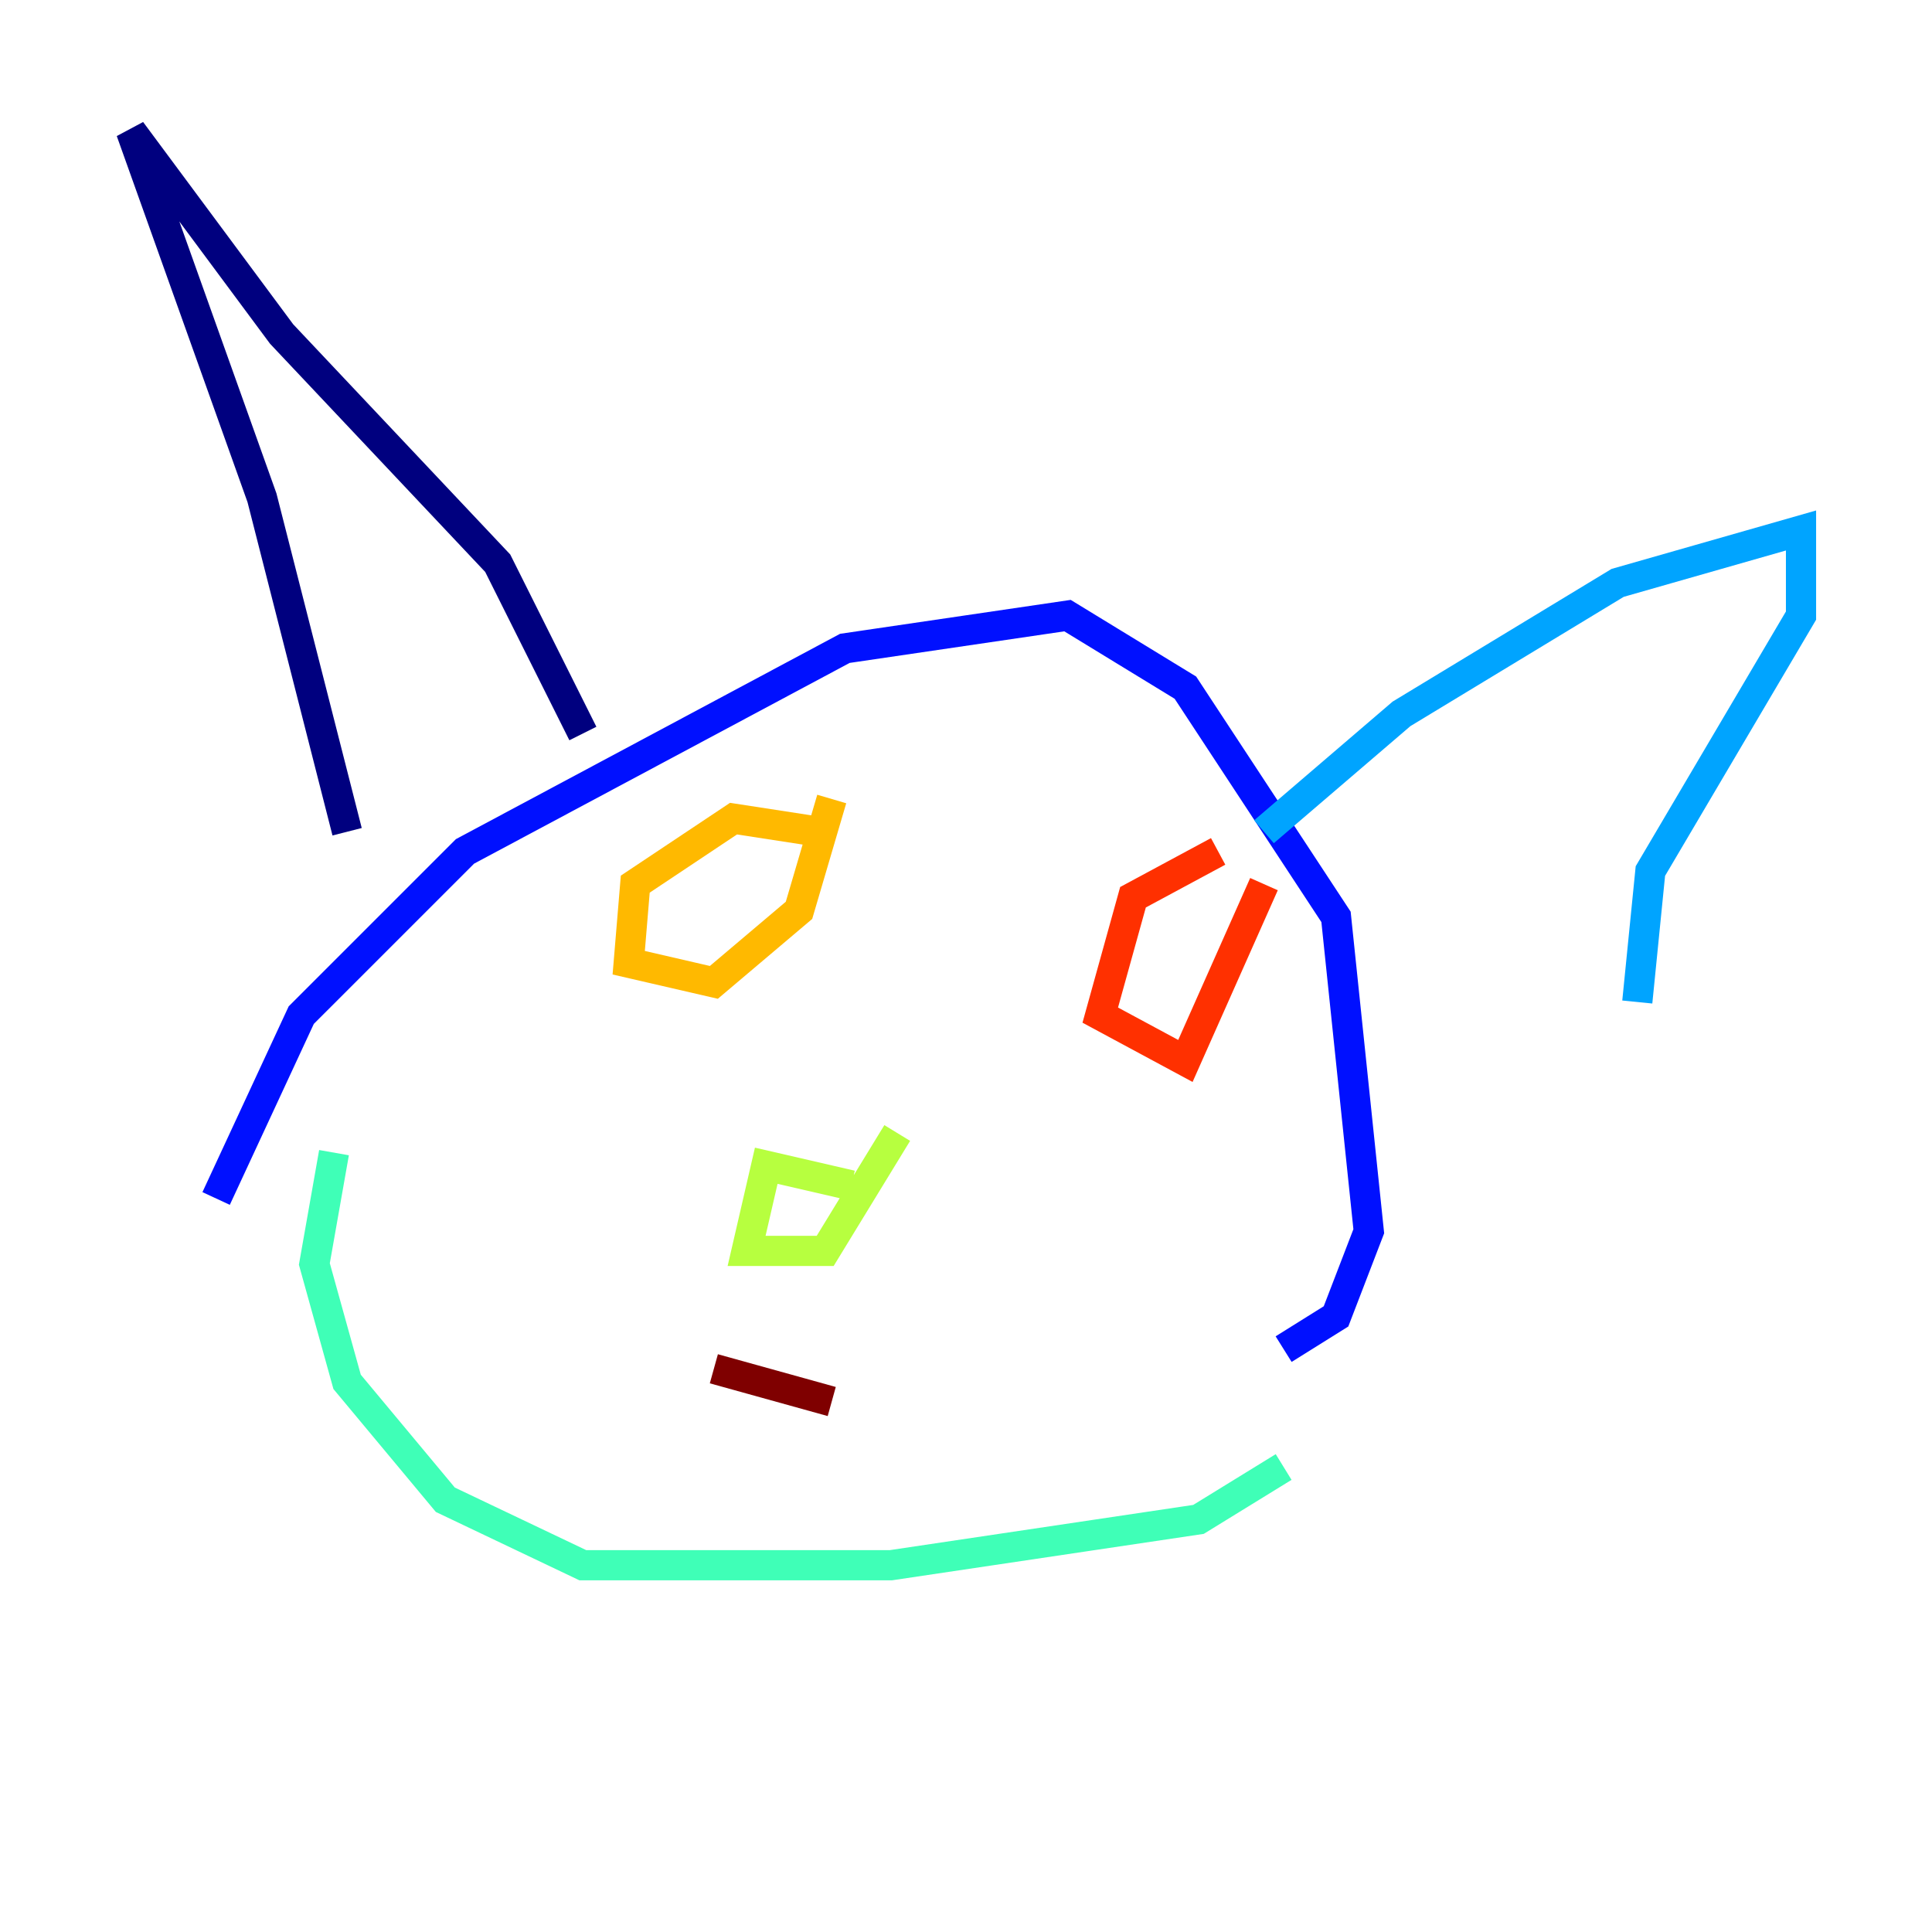 <?xml version="1.0" encoding="utf-8" ?>
<svg baseProfile="tiny" height="128" version="1.2" viewBox="0,0,128,128" width="128" xmlns="http://www.w3.org/2000/svg" xmlns:ev="http://www.w3.org/2001/xml-events" xmlns:xlink="http://www.w3.org/1999/xlink"><defs /><polyline fill="none" points="22.997,55.105 17.356,32.976 8.678,8.678 18.658,22.129 32.976,37.315 38.617,48.597" stroke="#00007f" stroke-width="2" /><polyline fill="none" points="14.319,79.403 19.959,67.254 30.807,56.407 55.973,42.956 70.725,40.786 78.536,45.559 88.515,60.746 90.685,81.573 88.515,87.214 85.044,89.383" stroke="#0010ff" stroke-width="2" /><polyline fill="none" points="83.742,55.105 92.854,47.295 107.173,38.617 119.322,35.146 119.322,40.786 109.342,57.709 108.475,66.386" stroke="#00a4ff" stroke-width="2" /><polyline fill="none" points="85.044,97.193 79.403,100.664 59.01,103.702 38.617,103.702 29.505,99.363 22.997,91.552 20.827,83.742 22.129,76.366" stroke="#3fffb7" stroke-width="2" /><polyline fill="none" points="56.407,78.536 50.766,77.234 49.464,82.875 54.671,82.875 59.444,75.064" stroke="#b7ff3f" stroke-width="2" /><polyline fill="none" points="54.237,55.105 48.597,54.237 42.088,58.576 41.654,63.783 47.295,65.085 52.936,60.312 55.105,52.936" stroke="#ffb900" stroke-width="2" /><polyline fill="none" points="80.705,56.407 75.064,59.444 72.895,67.254 78.536,70.291 83.742,58.576" stroke="#ff3000" stroke-width="2" /><polyline fill="none" points="47.295,90.685 55.105,92.854" stroke="#7f0000" stroke-width="2" /></svg>